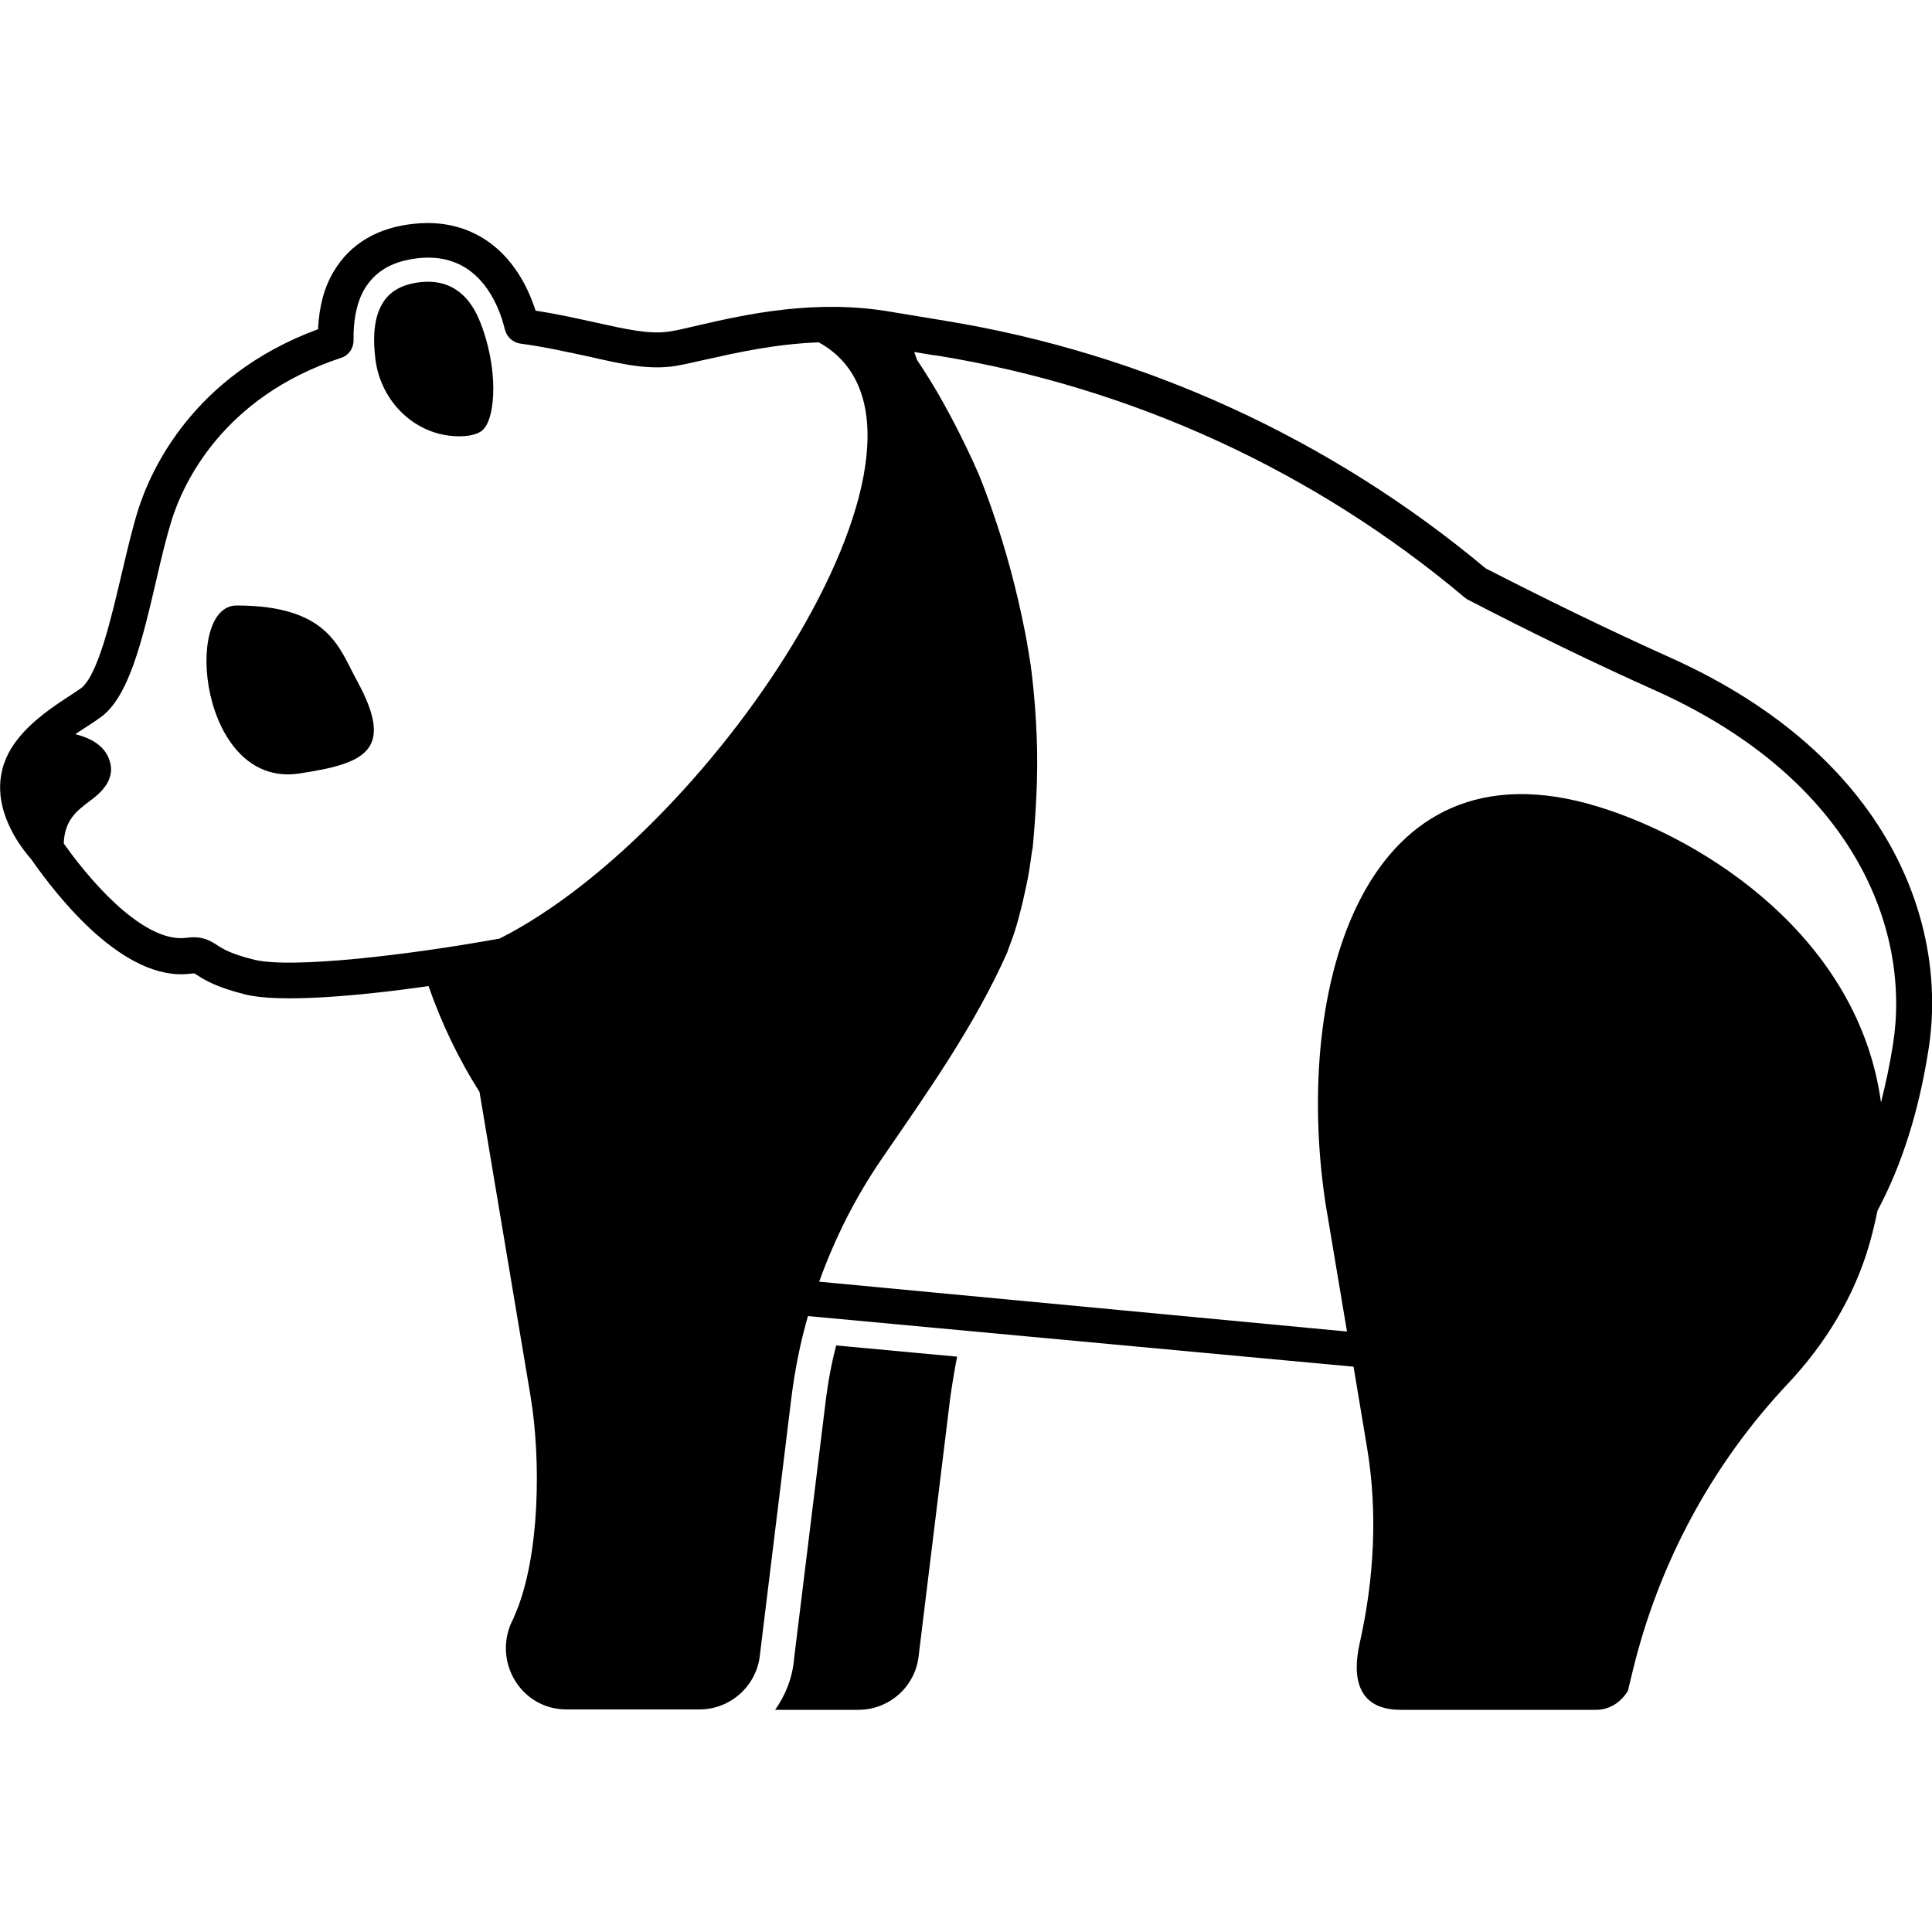 <svg xmlns="http://www.w3.org/2000/svg" viewBox="-55 147 500 500" style="enable-background:new -55 147 500 500" xml:space="preserve"><path d="M54 220c6.9-.7 12 2.6 15 9.7 5.1 12.2 4.4 25.7.8 28.7-1.3 1.1-3.8 1.6-6.7 1.5-10.8-.4-19.4-8.9-20.9-19.6-.7-5.3-.6-10.9 1.8-14.8 1.9-3.2 5.2-5 10-5.5zM6.2 303.7c24.1 0 26.6 11.2 31.1 19.3 10 18.2 2.4 21.6-15 24.2-25.6 3.7-30-43.5-16.1-43.5z"/><path d="M-46.9 369.4C-40.2 379-23 401.1-5.8 399c.8-.1 1-.1 1-.1.1 0 .5.3.9.5 1.8 1.2 4.9 3.1 12.5 5 8.8 2.1 28.4.5 47.3-2.2 3.4 9.7 7.8 18.9 13.2 27.4l13.2 78.7c2.7 16.2 2.5 41.2-3.9 56.3-.3.7-.6 1.5-1 2.2-4.8 10.5 2.6 22.6 14.2 22.6H126c8.2 0 15-6.3 15.7-14.4l8.1-66.2c.9-7.2 2.3-14.3 4.3-21.2l141.2 13.1 3.5 21c2.8 16.8 1.8 34-1.9 50.5-2 8.8-.7 17.3 10.6 17.3h50.6c3.3 0 6.3-1.8 8.2-4.9l1.3-5.4c6.8-27.9 20.6-53.4 40.1-74.1 9.6-10.2 17.1-22.4 21-35.8.9-3.1 1.6-6.1 2.2-9 6.3-11.8 10.7-25.7 13.2-41.7 5.1-32.2-9.8-75.8-66.8-101.4-15.8-7.1-31.8-14.9-47.8-23.1-40.1-33.5-88.4-55.7-140-64.1-7.9-1.3-13.3-2.2-13.9-2.3-19.6-3.4-37.8.7-49.9 3.5-3 .7-5.5 1.3-7.5 1.6-5.1.8-11.2-.6-18.9-2.3-4.6-1-9.8-2.2-15.7-3.1-.4-1.3-.9-2.6-1.4-3.8-5.6-13.2-16.4-20.1-29.9-18.7-9.5.9-16.7 5.2-20.9 12.3-2.5 4.1-3.8 9.1-4.1 15-32.5 12-43.4 36.7-46.6 46.9-1.4 4.5-2.7 10-4.1 15.9-2.7 11.5-6.3 27.3-10.9 30.3-.7.5-1.5 1-2.4 1.6-4.3 2.8-9.6 6.3-13.4 11-12.4 15 2.7 30.8 3.2 31.5zM157 478.7c4-11.1 9.3-21.7 16-31.5.1-.1.2-.2.2-.3 11.8-17.2 24.1-34.5 32.6-53.7-.5 1 1.5-4 1.7-4.8.9-2.8 1.6-5.6 2.3-8.5.5-2.4 1.1-4.8 1.5-7.3.3-1.6 1.1-8.1.9-5.5.9-9.8 1.5-19.5 1.1-29.4-.2-5.3-.6-10.5-1.2-15.7l-.3-2.4v-.1c-.5-2.9-.9-5.9-1.5-8.8-2.1-10.7-4.9-21.3-8.5-31.6-1.1-3.2-2.3-6.4-3.6-9.6-.2-.4-.3-.7-.5-1.1s-.5-1.1-.8-1.8c-2.4-5.2-5-10.4-7.8-15.4-2.1-3.8-4.4-7.5-6.8-11.1-.2-.7-.5-1.4-.7-2 1.9.3 4 .7 6.4 1 50.1 8.2 97.1 29.8 135.9 62.4.3.2.5.4.8.6 16.2 8.4 32.6 16.4 48.7 23.6 52.3 23.5 66.1 62.7 61.5 91.6-.8 5.2-1.9 10.2-3.1 15-5.8-42.5-45.2-68-73.4-76.6-60.4-18.4-78.8 46.4-70.4 102.5l5.6 33.4L157 478.7zM-38.5 365.3c.2-6 3.3-8.4 6.6-10.9 2.7-2 7.6-5.8 4.8-11.7-1.5-3.1-4.8-4.8-8.4-5.7 1.3-.9 2.6-1.7 3.8-2.5.9-.6 1.7-1.1 2.5-1.7 7.5-5.1 11-20 14.7-35.9 1.3-5.7 2.6-11 3.9-15.2 2.9-9.3 13-31.9 43.9-42.1 1.9-.6 3.2-2.4 3.2-4.5-.1-5.5.9-10.1 2.9-13.4 2.8-4.6 7.3-7.2 14-7.9 11.9-1.2 17.7 6.5 20.5 13.1.7 1.6 1.3 3.5 1.8 5.5.5 1.8 2 3.2 3.8 3.5 6.8.9 12.7 2.3 18 3.4 8.7 2 15.5 3.5 22.4 2.4 2.2-.4 4.9-1 8-1.7 7.6-1.7 17.8-4 29-4.4 41.1 22.7-26.6 126-82.6 154.3-23.7 4.3-53.7 7.8-63.4 5.5-6.1-1.5-8.2-2.8-9.7-3.8-2.2-1.4-4-2.4-8-1.9-9.8 1.3-22.6-11.6-31.7-24.4z"/><path d="M158.6 510.3c.6-5.1 1.5-10.1 2.8-15.1l31.3 2.9c-.7 3.6-1.3 7.2-1.8 10.8l-8.1 66.2c-.7 8.2-7.5 14.4-15.7 14.4h-21.5c2.7-3.8 4.5-8.3 4.9-13.2l8.1-66z"/></svg>